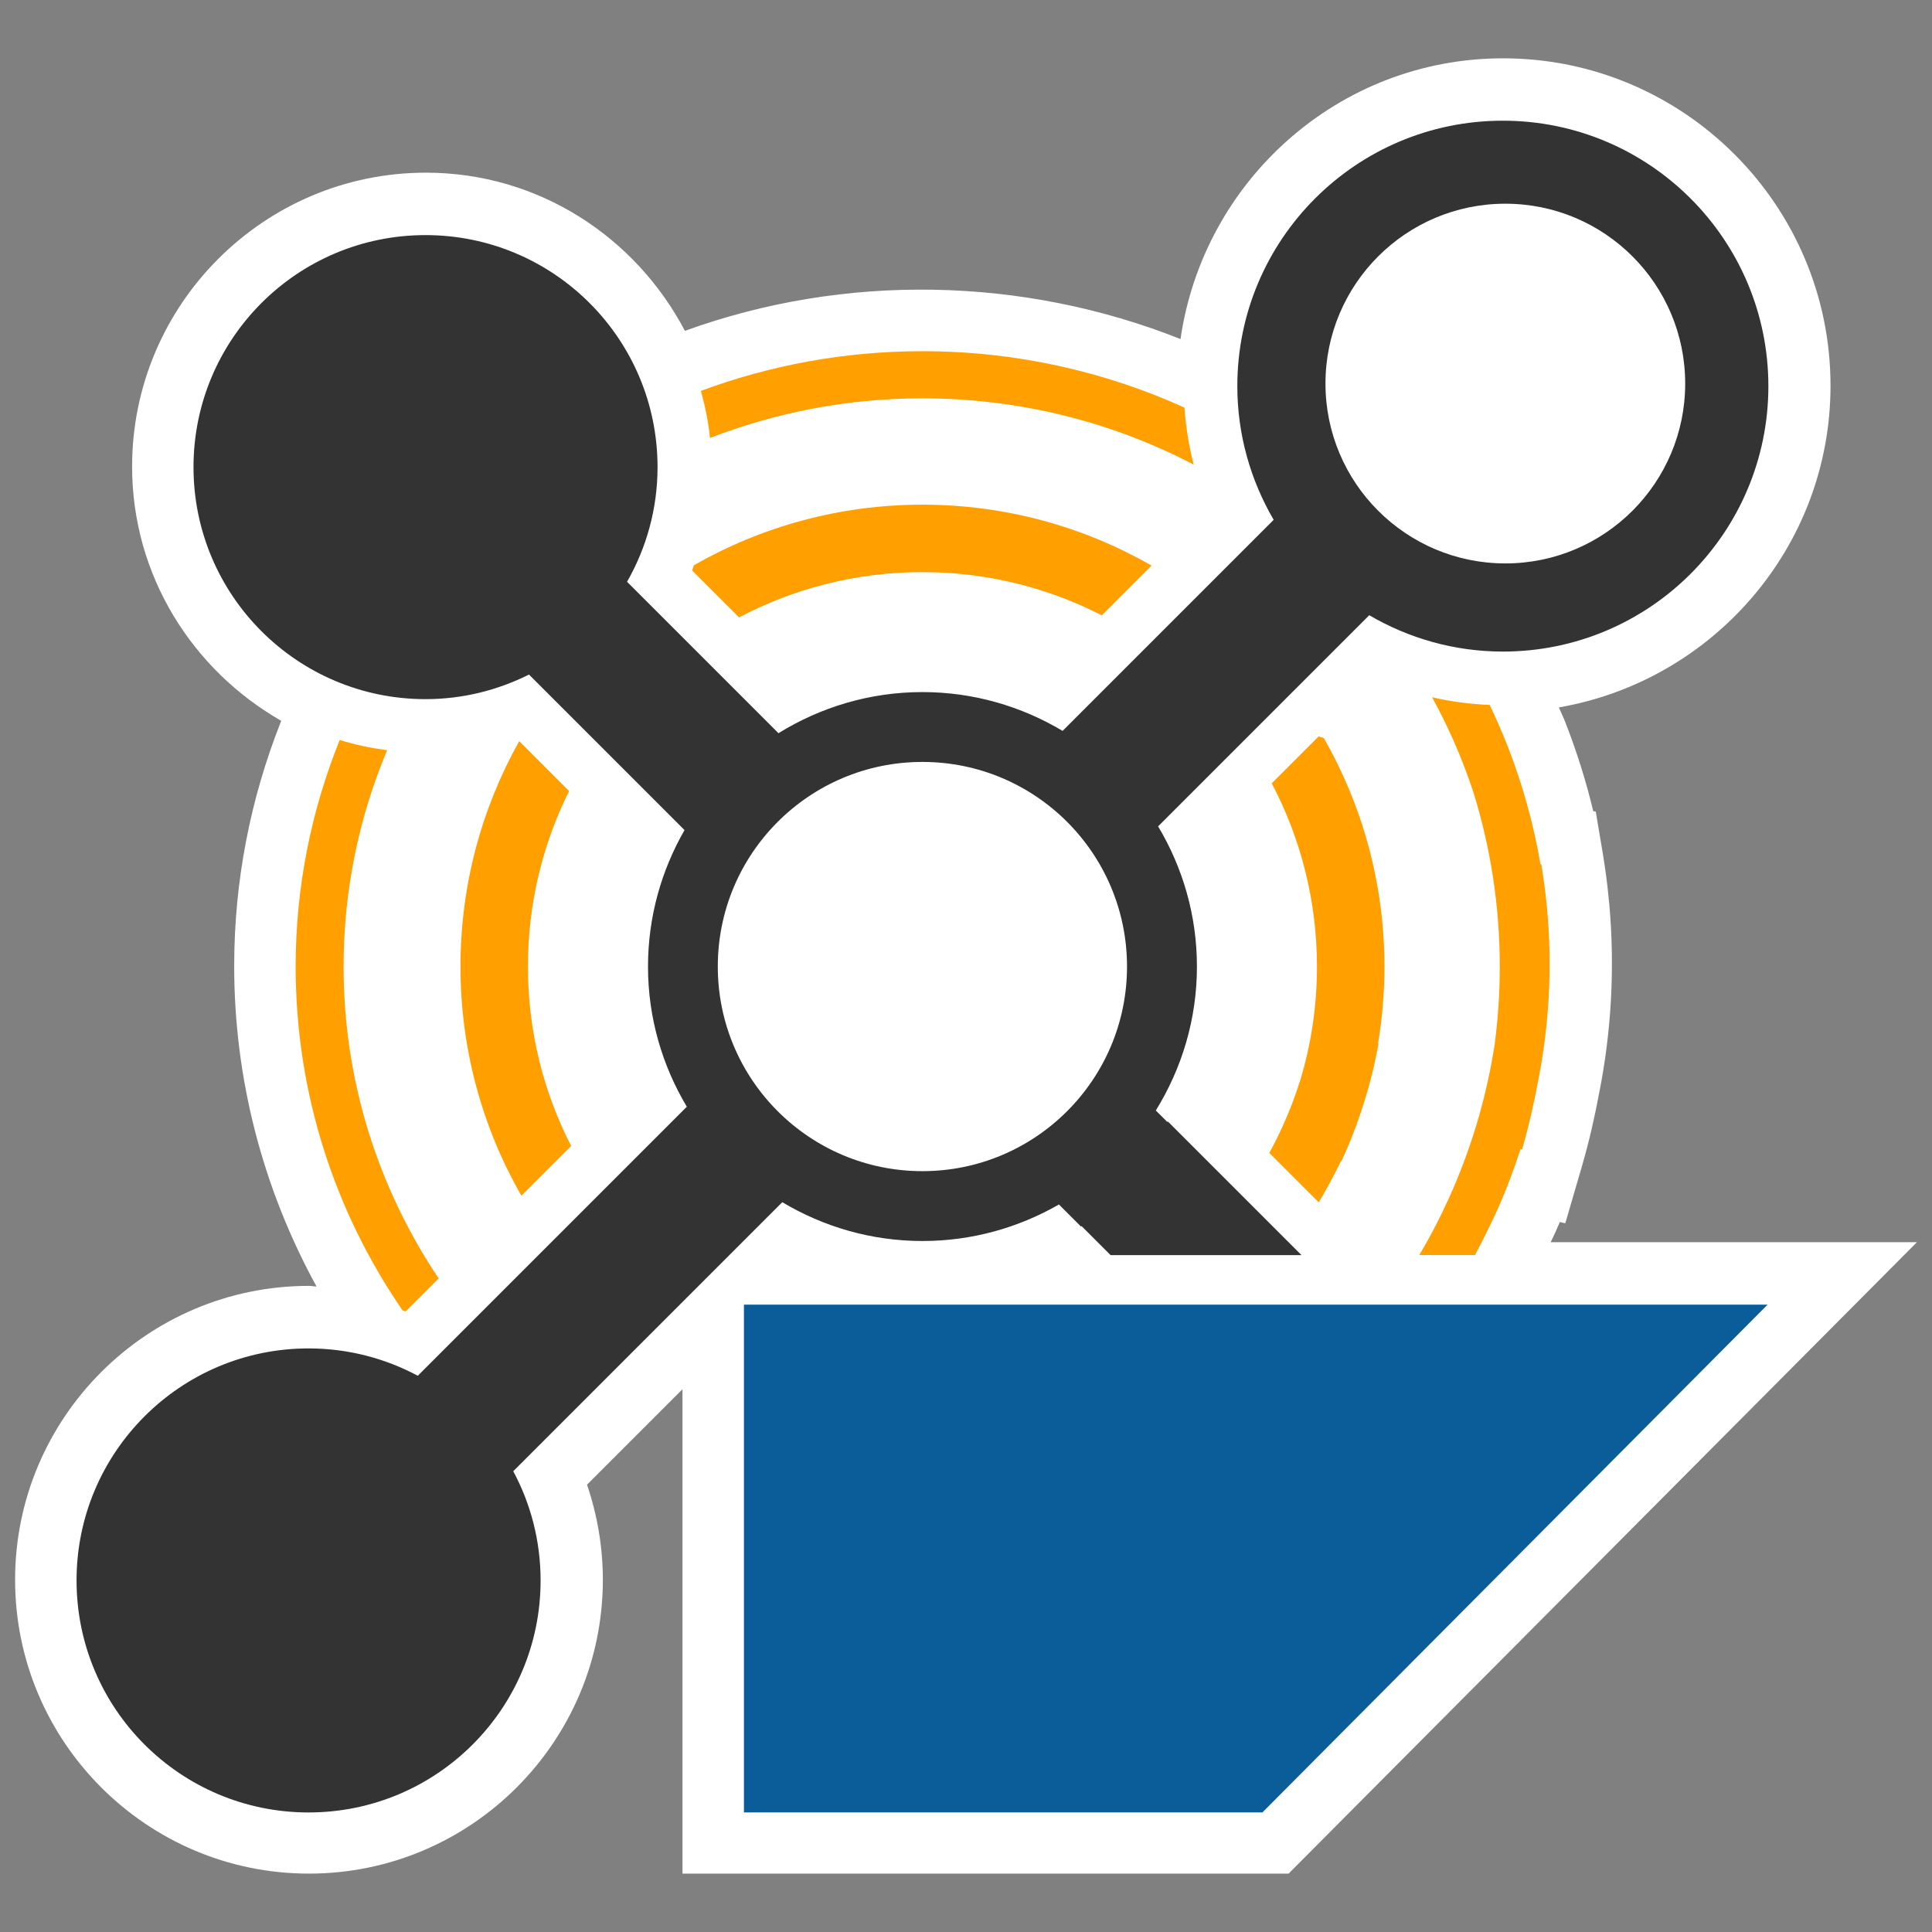 <?xml version="1.0" encoding="utf-8"?>
<!-- Generator: Adobe Illustrator 19.1.0, SVG Export Plug-In . SVG Version: 6.00 Build 0)  -->
<svg version="1.1" xmlns="http://www.w3.org/2000/svg" xmlns:xlink="http://www.w3.org/1999/xlink" x="0px" y="0px"
	 viewBox="0 0 32 32" enable-background="new 0 0 32 32" xml:space="preserve">
<rect x="0" y="0" width="32" height="32" fill="#808080" stroke="none"/>
<g id="Layer_2">
</g>
<g id="Layer_1">
</g>
<g id="Layer_3">
</g>
<g id="Layer_4">
</g>
<g id="Layer_5">
	<g>
		<g>
			<circle fill="none" cx="24.94" cy="6.345" r="1.953"/>
			<circle fill="none" cx="15.285" cy="16" r="2.364"/>
			<path fill="#FFFFFF" d="M25.684,20.575c0.024-0.051,0.052-0.109,0.074-0.156c0.027-0.06,0.052-0.119,0.078-0.179l0.09,0.022
				l0.276-0.946c0.124-0.426,0.217-0.847,0.283-1.201c0.207-1.035,0.263-2.095,0.17-3.139l-0.011-0.106
				c-0.023-0.244-0.056-0.488-0.096-0.73l-0.117-0.697l-0.042-0.008c-0.118-0.495-0.272-0.985-0.464-1.476
				c-0.032-0.082-0.071-0.161-0.106-0.242c2.55-0.441,4.5-2.655,4.5-5.329c0-2.99-2.433-5.422-5.422-5.422
				c-2.725,0-4.965,2.028-5.344,4.65c-2.612-1.038-5.562-1.096-8.209-0.136C10.53,3.93,8.923,2.86,7.055,2.86
				c-2.684,0-4.867,2.184-4.867,4.868c0,1.808,1.002,3.371,2.47,4.211C4.143,13.237,3.879,14.603,3.879,16
				c0,1.87,0.473,3.683,1.364,5.309c-0.042-0.001-0.084-0.011-0.126-0.011c-2.684,0-4.867,2.184-4.867,4.868
				s2.183,4.867,4.867,4.867s4.868-2.183,4.868-4.867c0-0.536-0.09-1.069-0.262-1.575l1.581-1.581v8.023h10.039L31.75,20.575H25.684
				z"/>
		</g>
		<g>
			<path fill="#FF9F00" d="M15.278,9.476c1.071,0,2.08,0.259,2.972,0.716l0.824-0.824c-1.119-0.641-2.414-1.009-3.796-1.009
				c-1.377,0-2.669,0.366-3.785,1.003c-0.011,0.029-0.018,0.059-0.029,0.087l0.777,0.777C13.148,9.748,14.181,9.476,15.278,9.476z"
				/>
			<path fill="#FF9F00" d="M24.485,18.527c-0.235,0.811-0.567,1.568-0.977,2.261h0.923c0.157-0.297,0.287-0.567,0.382-0.776
				c0.14-0.317,0.264-0.644,0.372-0.98c0.009,0.002,0.017,0.003,0.026,0.005c0.114-0.392,0.199-0.779,0.262-1.114
				c0.191-0.959,0.238-1.919,0.153-2.857c-0.001-0.01-0.001-0.019-0.002-0.029h-0.001c-0.023-0.241-0.054-0.481-0.093-0.719
				c-0.005-0.002-0.01-0.004-0.015-0.005c-0.115-0.673-0.298-1.324-0.54-1.945c-0.003-0.009-0.006-0.018-0.01-0.027c0,0,0,0-0.001,0
				c-0.089-0.226-0.185-0.447-0.29-0.665c-0.322-0.013-0.641-0.055-0.954-0.127c0.276,0.502,0.506,1.031,0.687,1.582
				c0.281,0.908,0.434,1.875,0.434,2.878c0,0.438-0.029,0.869-0.085,1.291C24.693,17.709,24.603,18.119,24.485,18.527z"/>
			<path fill="#FF9F00" d="M15.278,6.598c1.624,0,3.153,0.398,4.493,1.097c-0.079-0.309-0.131-0.625-0.153-0.944
				c-1.321-0.598-2.79-0.934-4.34-0.934c-1.292,0-2.528,0.234-3.669,0.657c0.07,0.253,0.124,0.512,0.151,0.78
				C12.85,6.833,14.035,6.598,15.278,6.598z"/>
			<path fill="#FF9F00" d="M21.515,17.955c-0.004,0.012-0.008,0.023-0.011,0.035c-0.128,0.389-0.29,0.758-0.48,1.106l0.818,0.818
				c0.133-0.22,0.257-0.449,0.369-0.685c0.003-0.001,0.006-0.002,0.01-0.003c0.138-0.296,0.257-0.603,0.356-0.918
				c0.001-0.004,0.002-0.007,0.004-0.011c0.005-0.017,0.01-0.034,0.016-0.05c0.016-0.05,0.031-0.1,0.046-0.151
				c0.078-0.268,0.141-0.537,0.189-0.806c-0.003-0.001-0.005-0.002-0.008-0.003c0.07-0.415,0.107-0.841,0.107-1.276
				c0-1.377-0.366-2.669-1.003-3.785c-0.029-0.011-0.059-0.018-0.087-0.029l-0.777,0.777c0.478,0.908,0.749,1.941,0.749,3.038
				c0,0.661-0.099,1.298-0.282,1.899C21.524,17.924,21.519,17.939,21.515,17.955z"/>
			<polygon fill="#0B5D9A" points="12.322,30.019 20.91,30.019 29.277,21.609 12.322,21.609 			"/>
			<path fill="#FF9F00" d="M8.6,12.276c-0.619,1.104-0.973,2.377-0.973,3.733c0,1.382,0.368,2.677,1.009,3.796l0.824-0.824
				c-0.457-0.892-0.716-1.901-0.716-2.972c0-1.044,0.246-2.031,0.682-2.906L8.6,12.276z"/>
			<path fill="#FF9F00" d="M5.627,12.256c-0.469,1.162-0.73,2.427-0.73,3.753c0,2.11,0.653,4.071,1.772,5.697
				c0.017,0.006,0.034,0.01,0.05,0.016l0.547-0.547c-0.994-1.483-1.575-3.258-1.575-5.166c0-1.269,0.257-2.478,0.721-3.583
				C6.143,12.39,5.88,12.336,5.627,12.256z"/>
			<circle fill="none" cx="24.933" cy="6.354" r="2.979"/>
			<path fill="#333333" d="M24.891,1.999c-2.428,0-4.397,1.969-4.397,4.397c0,0.808,0.222,1.563,0.602,2.214L17.6,12.106
				c-0.68-0.406-1.473-0.643-2.322-0.643c-0.875,0-1.69,0.252-2.384,0.681l-2.508-2.508c0.32-0.56,0.505-1.207,0.505-1.899
				c0-2.122-1.72-3.843-3.843-3.843s-3.843,1.72-3.843,3.843s1.72,3.843,3.843,3.843c0.617,0,1.197-0.149,1.714-0.407l2.576,2.576
				c-0.383,0.666-0.605,1.437-0.605,2.26c0,0.85,0.237,1.642,0.643,2.322l-4.456,4.456c-0.539-0.288-1.155-0.453-1.809-0.453
				c-2.122,0-3.843,1.72-3.843,3.843s1.72,3.843,3.843,3.843s3.843-1.72,3.843-3.843c0-0.654-0.164-1.27-0.453-1.809l4.456-4.456
				c0.68,0.406,1.473,0.643,2.322,0.643c0.824,0,1.594-0.222,2.26-0.605l0.366,0.366c0.003-0.003,0.006-0.006,0.009-0.008
				l0.481,0.481h3.162l-2.213-2.213c-0.004,0.002-0.007,0.004-0.011,0.006l-0.189-0.189c0.429-0.694,0.681-1.508,0.681-2.384
				c0-0.85-0.237-1.642-0.643-2.322l3.497-3.497c0.651,0.38,1.405,0.602,2.214,0.602c2.428,0,4.397-1.969,4.397-4.397
				C29.288,3.967,27.319,1.999,24.891,1.999z M15.278,19.398c-1.872,0-3.389-1.517-3.389-3.389c0-1.872,1.517-3.389,3.389-3.389
				s3.389,1.517,3.389,3.389C18.667,17.881,17.149,19.398,15.278,19.398z M24.933,9.332c-1.645,0-2.979-1.334-2.979-2.979
				s1.334-2.979,2.979-2.979c1.645,0,2.979,1.334,2.979,2.979S26.578,9.332,24.933,9.332z"/>
		</g>
	</g>
</g>
</svg>
